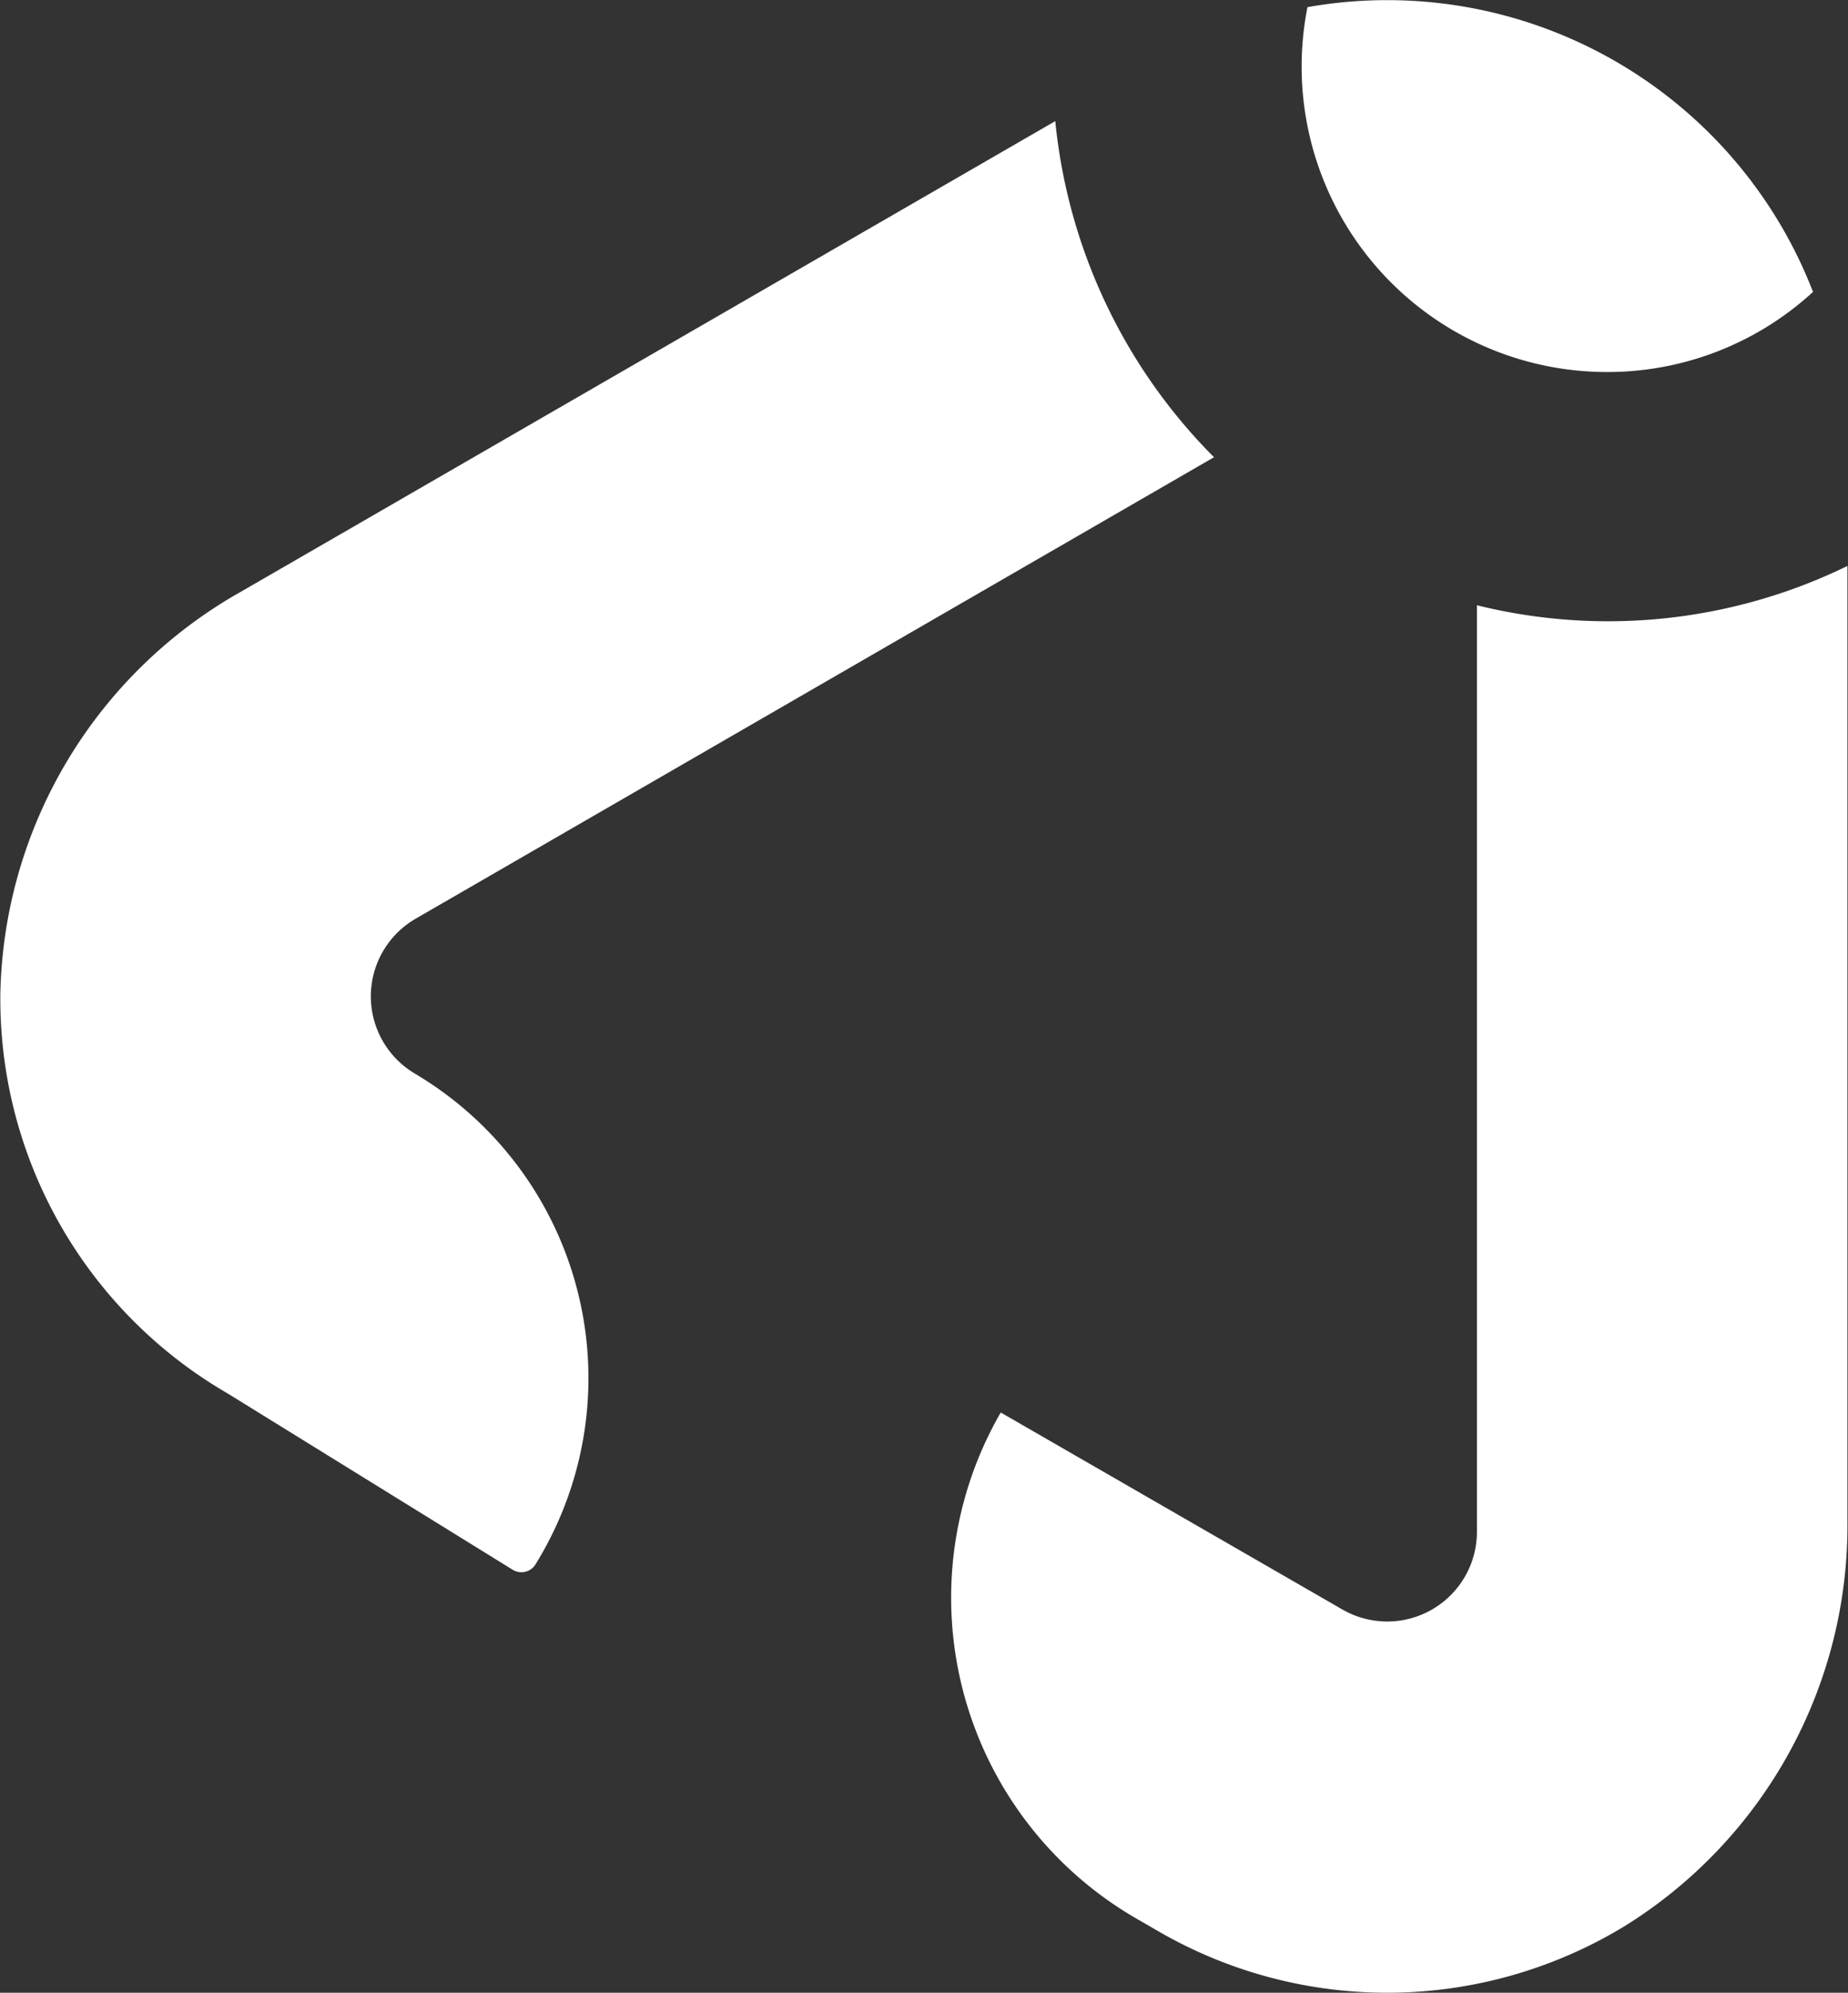 <svg id="レイヤー_1" data-name="レイヤー 1" xmlns="http://www.w3.org/2000/svg" viewBox="0 0 98.26 105.95"><rect x="0" y="0" width="98.26" height="105.95" fill="#333333" stroke="none"/><defs><style>.cls-1{fill:#fff;}</style></defs><title>jw_logo_mark</title><path class="cls-1" d="M450,348.81a29.4,29.4,0,0,0,8.44,17.87L416,391.21a4.77,4.77,0,0,0,0,8.27l.26.16a18.82,18.82,0,0,1,6.1,25.91h0a.88.88,0,0,1-1.21.28L406,416.46a24.24,24.24,0,0,1-12.09-21.33,25.11,25.11,0,0,1,12.81-21.31Zm29.36,13.34a16.15,16.15,0,0,0,10.93-4.26,24.28,24.28,0,0,0-26.88-15.14,16.24,16.24,0,0,0,15.95,19.4Zm-6.94,12.4v49.26a4.77,4.77,0,0,1-7.16,4.13l-18.16-10.47a19.7,19.7,0,0,0,7.22,26.91l1.09.63a24.28,24.28,0,0,0,24.91-.26,25.08,25.08,0,0,0,11.8-21.56V372.46a29,29,0,0,1-19.7,2.09Z" transform="translate(-393.89 -342.37)"/></svg>